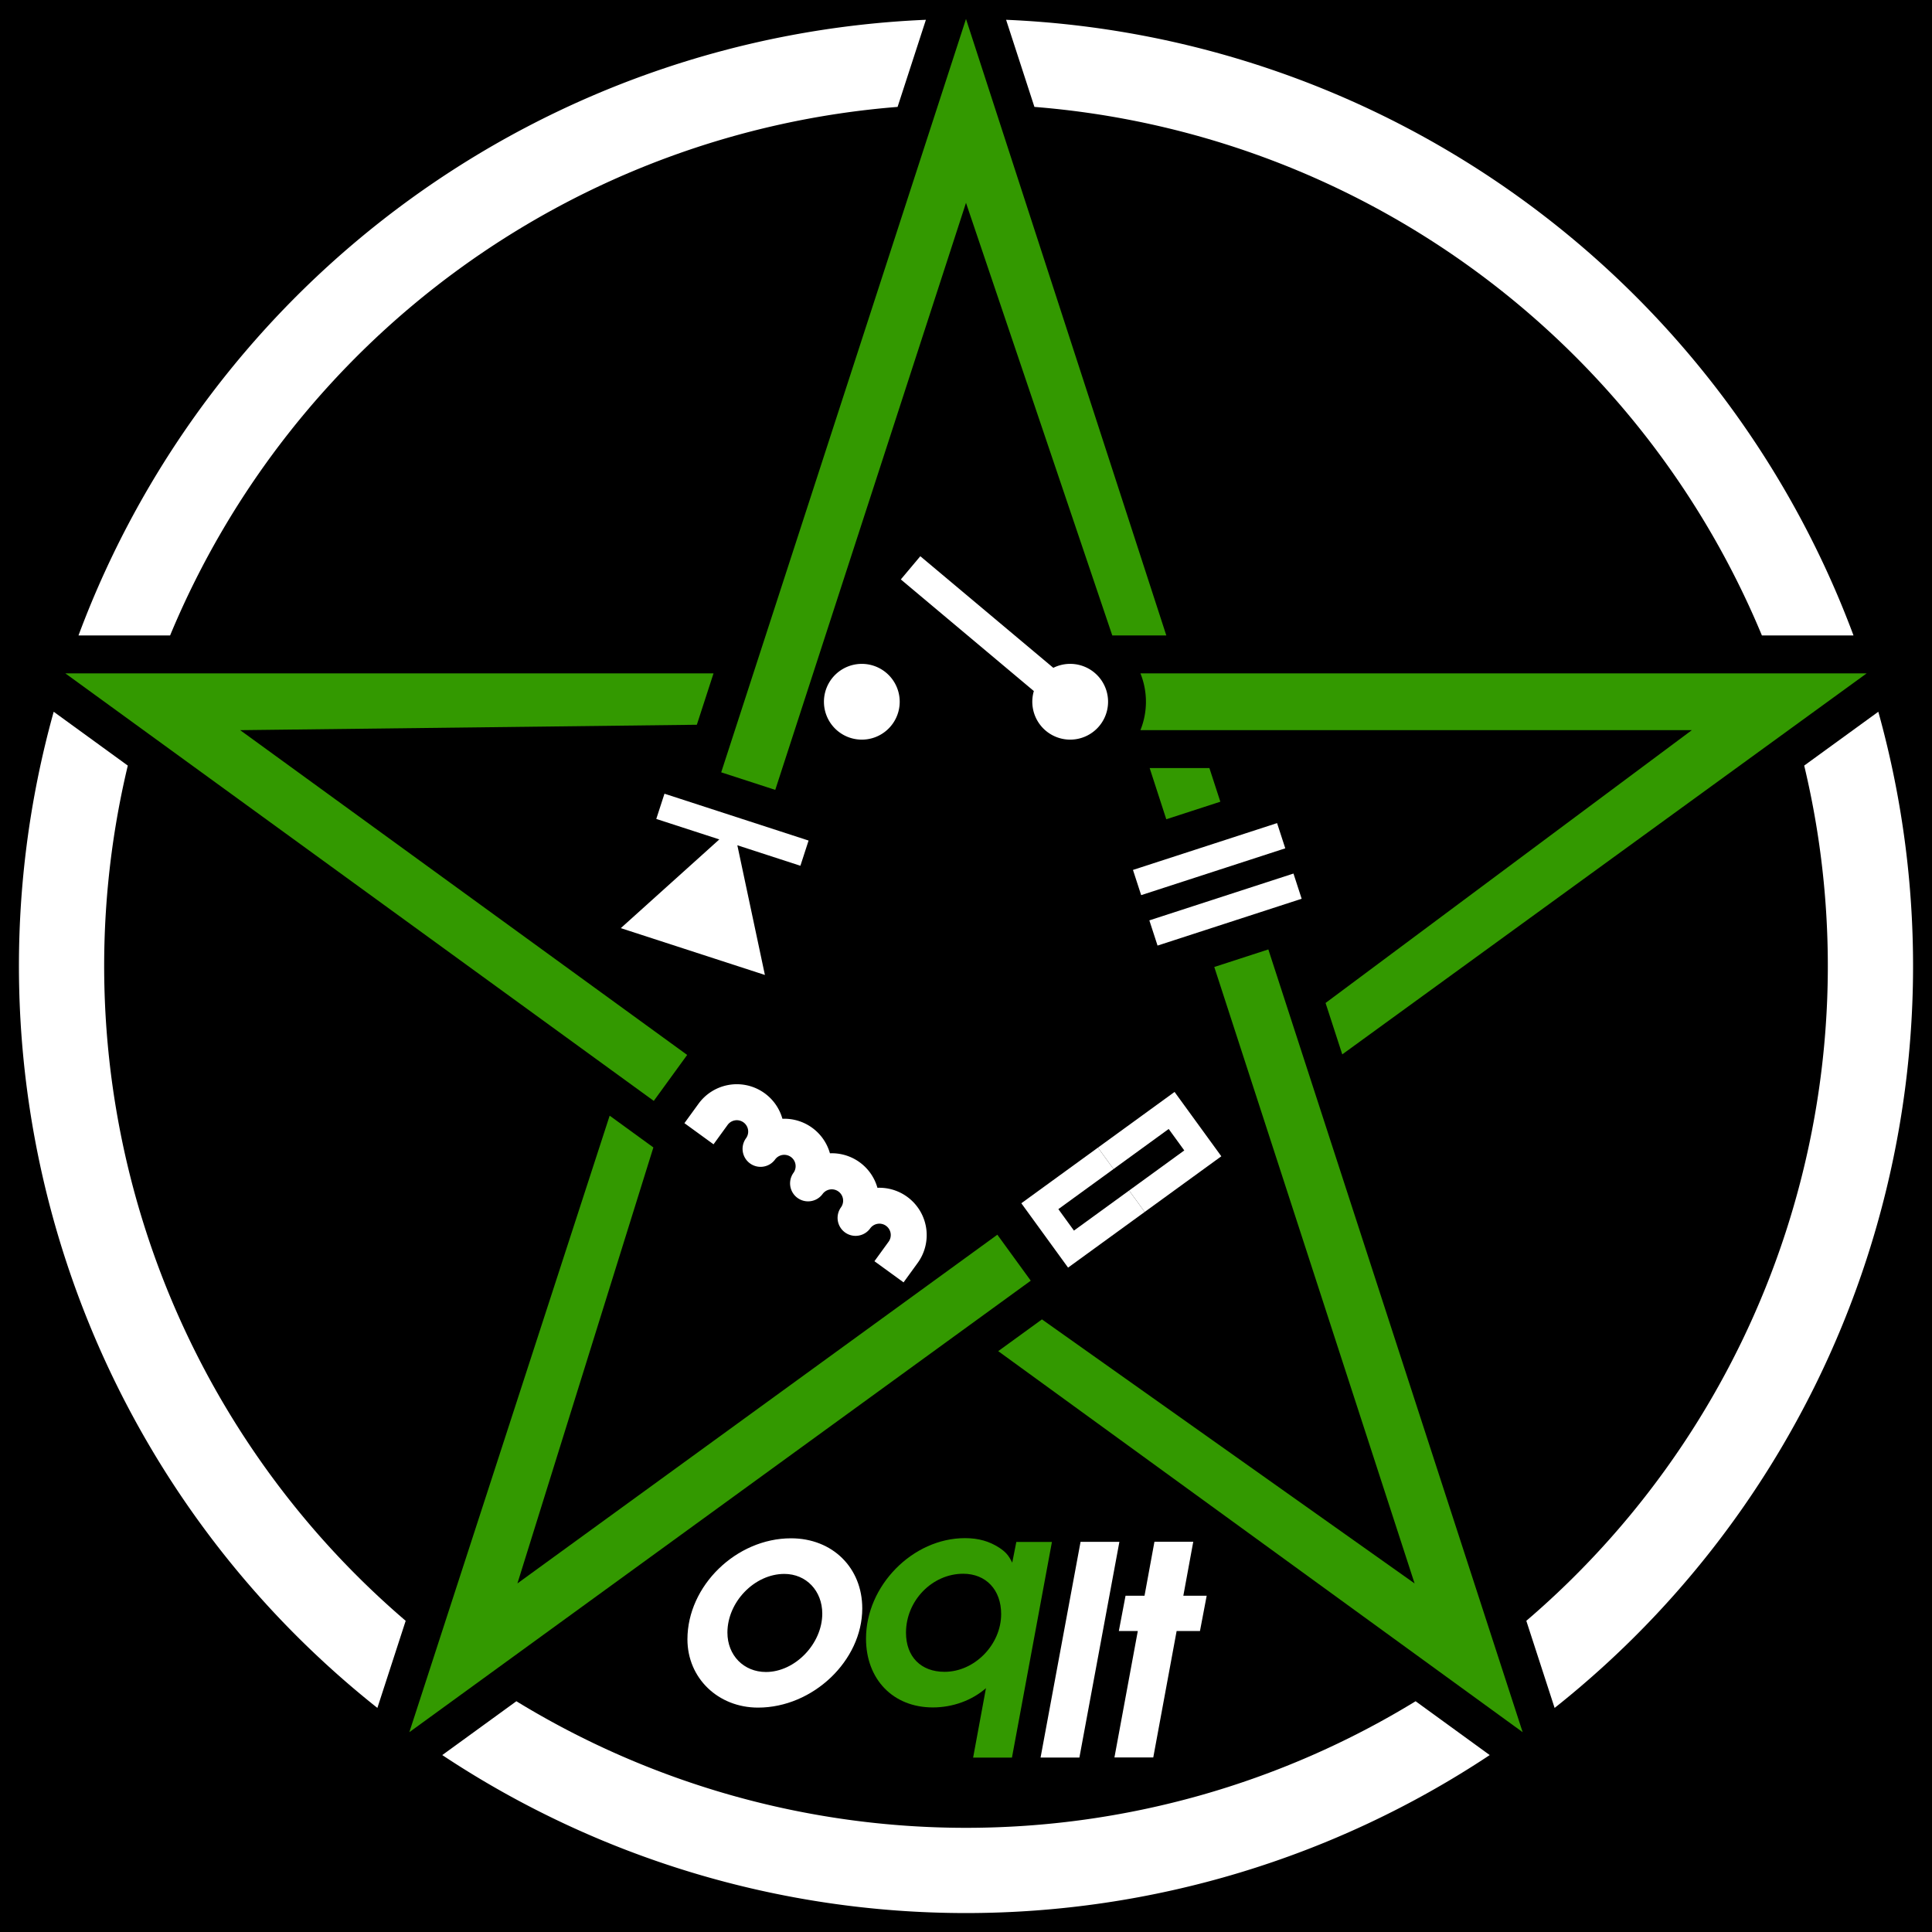 <?xml version="1.0" standalone="yes"?>
<svg
	xmlns:dc="http://purl.org/dc/elements/1.1/"
	xmlns:cc="http://creativecommons.org/ns#"
	xmlns:rdf="http://www.w3.org/1999/02/22-rdf-syntax-ns#"
	xmlns:svg="http://www.w3.org/2000/svg"
	xmlns:xlink="http://www.w3.org/1999/xlink"
	xmlns="http://www.w3.org/2000/svg"
	width="102"
	height="102"
>
<style type="text/css">
<![CDATA[
.pentacle {stroke-width:0; fill:#390;}
.symbol {stroke-width:0; fill:#fff}
.outer {stroke-width:0; fill:#fff;}
.main {fill:#000}
.char {fill:#fff}
.q {fill:#390}
]]>
</style><rect  x="0" y="0" width="102" height="102" class="main" />
<g transform="translate(1,1)" class="main"><path d=" M  53.612 4.644 
 L  52.117 0.045 
 A 50,50 0 0,1  96.856,32.549 
 L  92.02 32.549 
 A 45.5,45.5 0 0,0  53.612,4.644 
" class="outer" /><path d=" M  94.253 39.419 
 L  98.165 36.577 
 A 50,50 0 0,1  81.076,89.17 
 L  79.582 84.571 
 A 45.5,45.5 0 0,0  94.253,39.419 
" class="outer" /><path d=" M  73.738 88.817 
 L  77.65 91.659 
 A 50,50 0 0,1  22.35,91.659 
 L  26.262 88.817 
 A 45.5,45.5 0 0,0  73.738,88.817 
" class="outer" /><path d=" M  20.418 84.571 
 L  18.924 89.17 
 A 50,50 0 0,1  1.835,36.577 
 L  5.747 39.419 
 A 45.5,45.5 0 0,0  20.418,84.571 
" class="outer" /><path d=" M  7.98 32.549 
 L  3.144 32.549 
 A 50,50 0 0,1  47.883,0.045 
 L  46.388 4.644 
 A 45.5,45.5 0 0,0  7.98,32.549 
" class="outer" /><path d="M  97.553 34.549 
 L  59.208 34.549 
 A 4,4 0 0,1  59.208 37.549 
 L  88.32 37.549 
 L  68.983 51.952 
 L  69.865 54.666 
" class="pentacle" />
<path d="M  79.389 90.451 
 L  65.962 49.125 
 L  63.108 50.052 
 L  73.683 82.597 
 L  54.01 68.657 
 L  51.701 70.334 
" class="pentacle" />
<path d="M  63.428 41.326 
 L  62.85 39.549 
 L  59.696 39.549 
 L  60.574 42.253 
 z" class="pentacle" />
<path d="M  20.611 90.451 
 L  53.419 66.614 
 L  51.655 64.187 
 L  26.317 82.597 
 L  33.495 59.579 
 L  31.187 57.902 
" class="pentacle" />
<path d="M  2.447 34.549 
 L  33.516 57.122 
 L  35.279 54.695 
 L  11.68 37.549 
 L  35.79 37.263 
 L  36.671 34.549 
" class="pentacle" />
<path d="M  50 0 
 L  37.076 39.775 
 L  39.93 40.702 
 L  50 9.708 
 L  57.723 32.549 
 L  60.576 32.549 
" class="pentacle" />
<path d="M  35.878 57.273 
 A 2.5,2.5 0 0,1  40.308,58.066 
 A 2.5,2.5 0 0,1  42.816,59.888 
 A 2.5,2.5 0 0,1  45.324,61.71 
 A 2.5,2.5 0 0,1  47.447,65.678 
 L  46.703 66.703 
 L  45.166 65.586 
 L  45.91 64.561 
 A 0.6,0.6 0 1,0  44.939,63.856 
 A 0.95,0.95 0 0,1  43.402,62.739 
 A 0.6,0.6 0 0,0  42.431,62.034 
 A 0.95,0.95 0 0,1  40.894,60.917 
 A 0.6,0.6 0 0,0  39.923,60.212 
 A 0.95,0.95 0 0,1  38.386,59.095 
 A 0.6,0.6 0 0,0  37.415,58.389 
 L  36.671 59.414 
 L  35.134 58.297 
 L  35.878 57.273 
" class="symbol coil" /><path d="M  56.966 59.588 
L  52.921 62.526 
L  55.389 65.924 
L  59.434 62.985 
L  58.612 61.853 
L  55.699 63.969 
L  54.876 62.836 
L  57.789 60.72 
 z" class="symbol resistor" /><path d="M  56.966 59.588 
L  61.011 56.649 
L  63.48 60.046 
L  59.434 62.985 
L  58.612 61.853 
L  61.524 59.737 
L  60.701 58.604 
L  57.789 60.72 
 z" class="symbol resistor" /><path d=" M  59.68 47.591 
 L  60.113 48.922 
 L  67.721 46.45 
 L  67.289 45.119 
 z" class="symbol capacitor" /><path d=" M  59.248 46.259 
 L  58.815 44.928 
 L  66.423 42.456 
 L  66.856 43.787 
 z" class="symbol capacitor" /><path d=" M  39.383 50.473 
 L  37.928 43.626 
 L  41.257 44.708 
 L  41.689 43.377 
 L  34.081 40.904 
 L  33.648 42.236 
 L  36.977 43.317 
 L  31.775 48.001 
 z" class="symbol diode" /><path d=" M  42.5 36.049 
 A 2,2 0 0,0  46.5,36.049 
 A 2,2 0 1,0  42.5,36.049 
 z" class="symbol switch" /><path d=" M  46.559 29.591 
 L  53.582 35.484 
 A 2,2 0 1,0  54.61,34.258 
 L  47.588 28.366 
 z" class="symbol switch" /><path class="char o" d="	M 40.763,80.215 C 37.867,80.215 35.293,82.727 35.293,85.547 C 35.293,87.596 36.911,89.153 39.022,89.153 C 41.919,89.153 44.523,86.672 44.523,83.913 C 44.523,81.772 42.952,80.215 40.763,80.215 M 40.409,82.095 C 41.565,82.095 42.412,82.989 42.412,84.191 C 42.412,85.778 40.979,87.273 39.438,87.273 C 38.267,87.273 37.404,86.394 37.404,85.192 C 37.404,83.574 38.837,82.095 40.409,82.095" /><path class="char q" d="	M 52.657,80.406 L 52.441,81.5 C 52.241,81.1 52.102,80.946 51.763,80.715 C 51.239,80.376 50.669,80.206 49.945,80.206 C 47.187,80.206 44.721,82.718 44.721,85.507 C 44.721,87.664 46.154,89.144 48.25,89.144 C 49.298,89.144 50.315,88.774 51.054,88.126 L 50.376,91.794 L 52.426,91.794 L 54.537,80.406 L 52.657,80.406 M 49.852,82.086 C 51.054,82.086 51.856,82.934 51.856,84.213 C 51.856,85.83 50.453,87.264 48.866,87.264 C 47.618,87.264 46.832,86.462 46.832,85.199 C 46.832,83.504 48.219,82.086 49.852,82.086" /><path class="char l" d="	M 53.937,91.789 L 55.987,91.789 L 58.098,80.402 L 56.048,80.402 L 53.937,91.789" /><path class="char t" d="	M 57.837,91.784 L 59.887,91.784 L 61.12,85.111 L 62.352,85.111 L 62.707,83.247 L 61.474,83.247 L 61.998,80.396 L 59.949,80.396 L 59.425,83.247 L 58.423,83.247 L 58.069,85.111 L 59.07,85.111 L 57.837,91.784" /></g></svg>